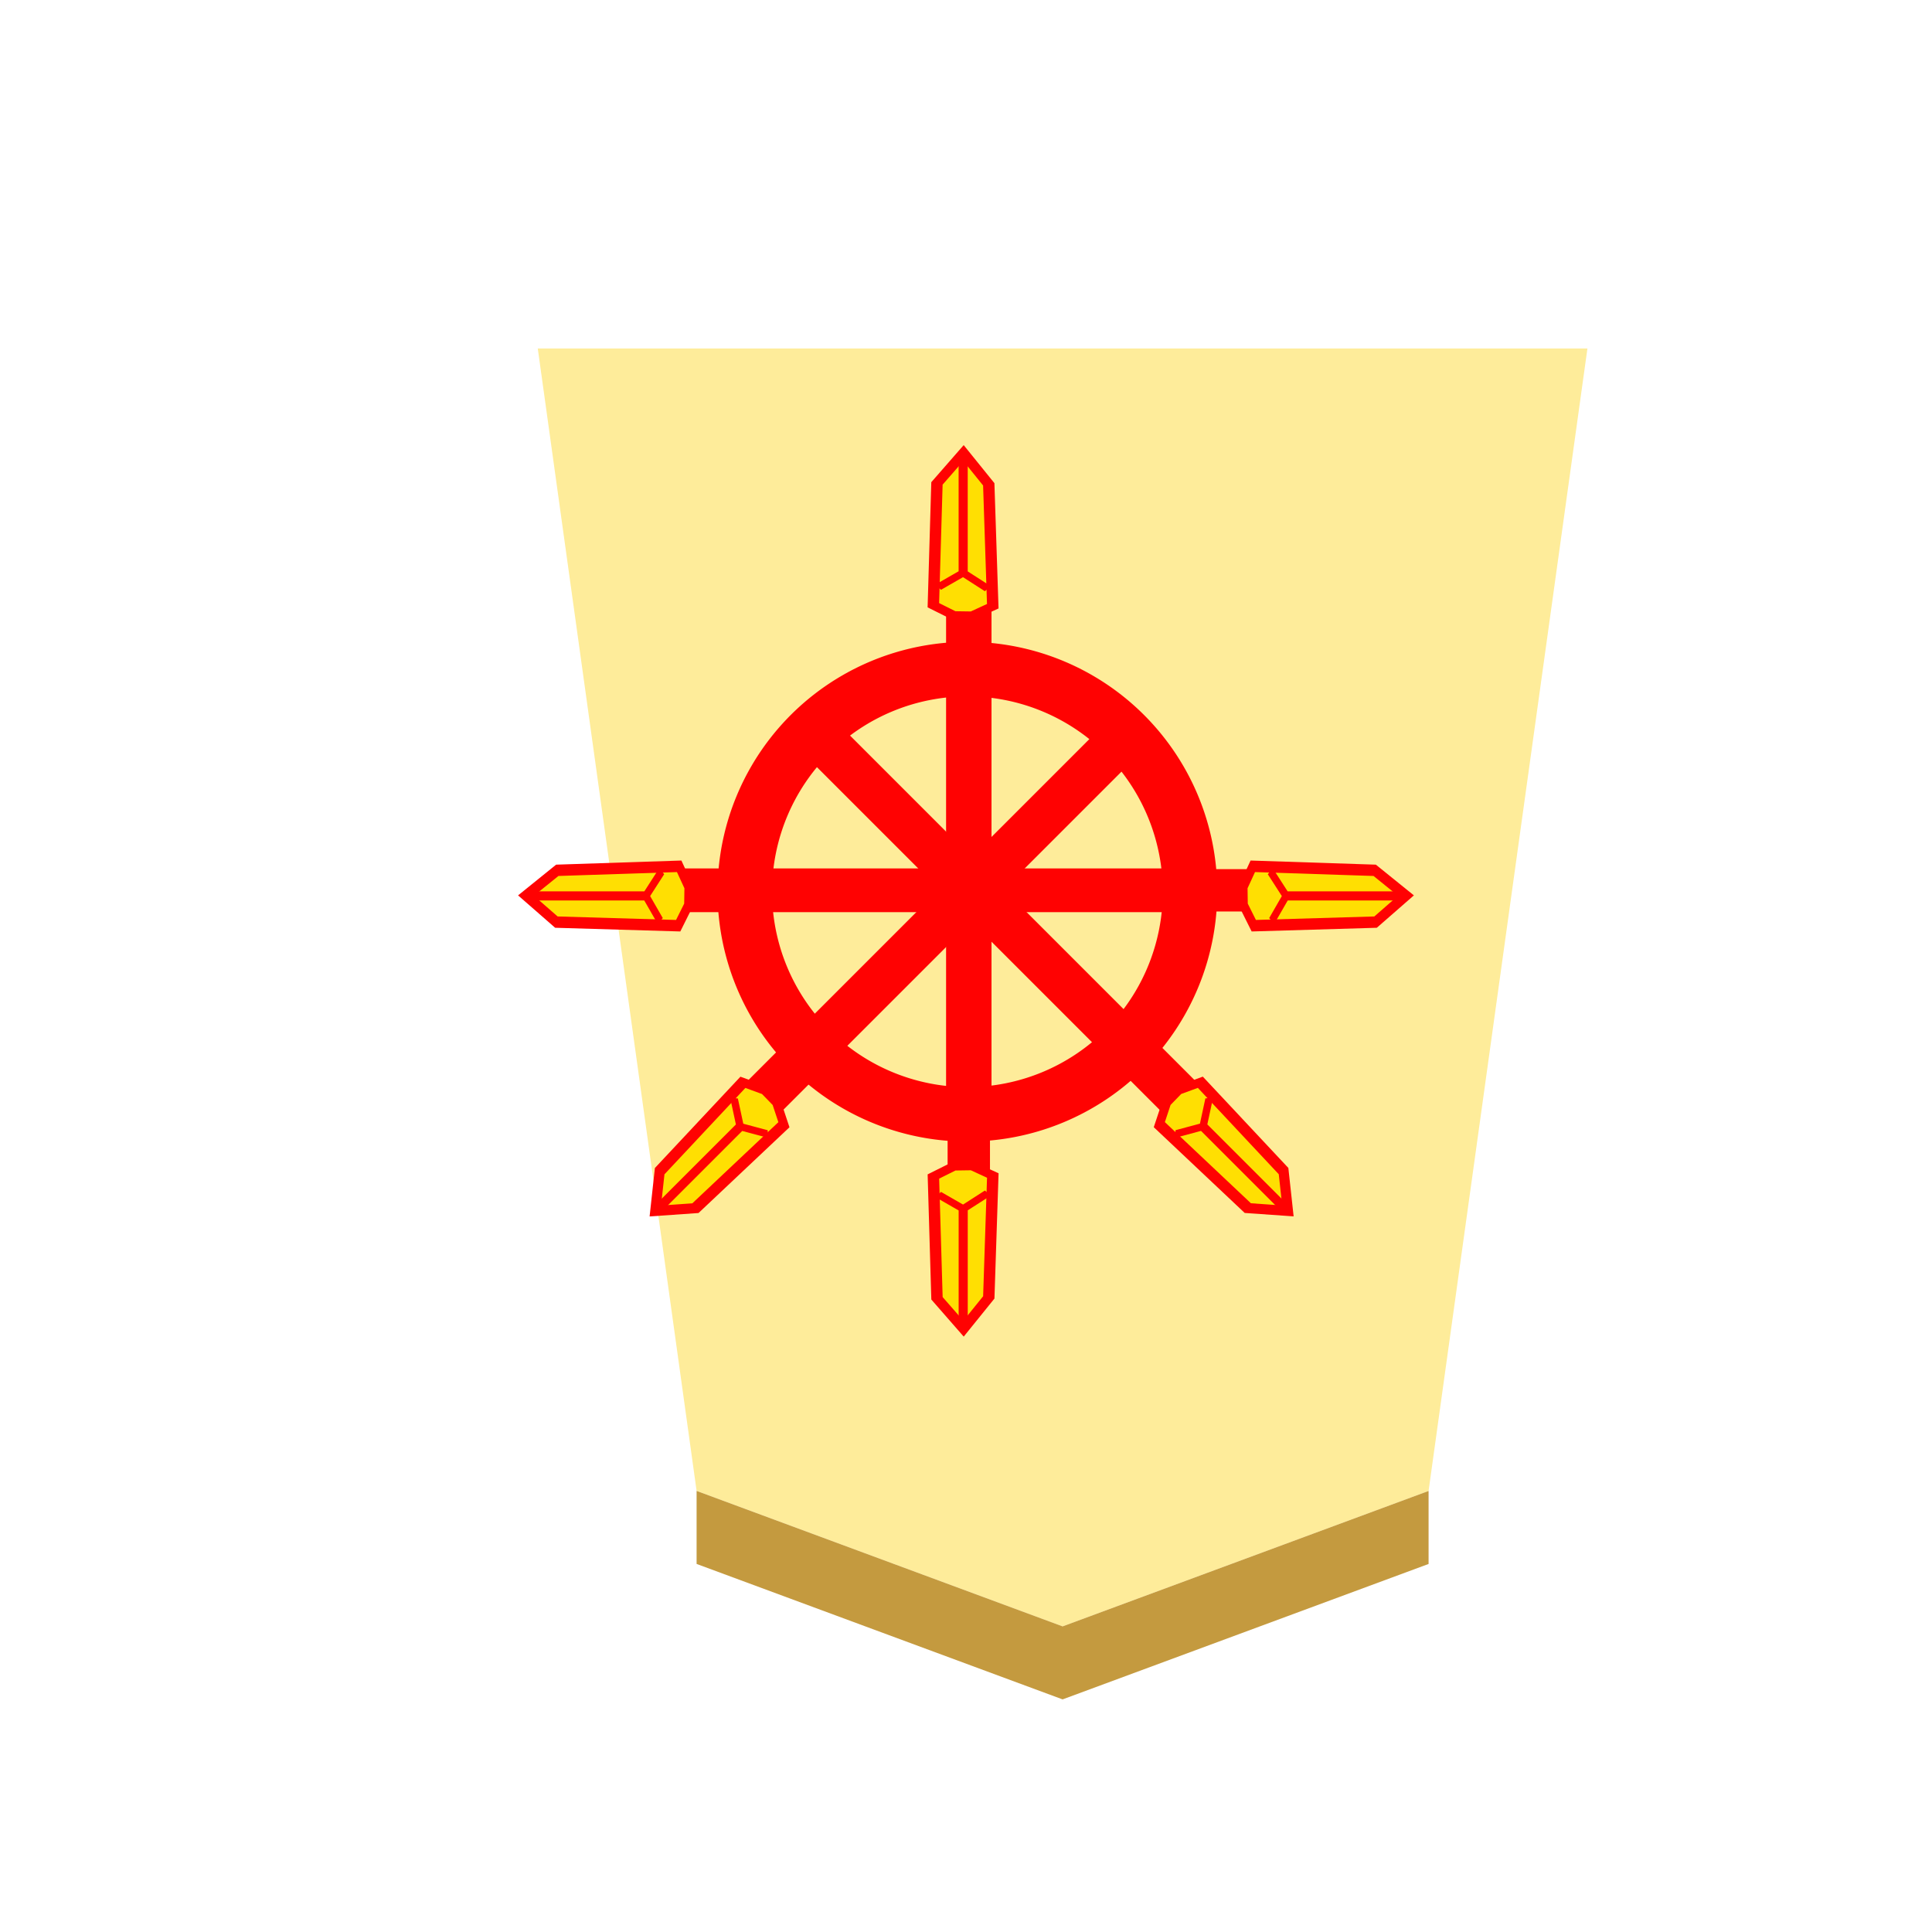 <?xml version="1.0" encoding="UTF-8" standalone="no"?>
<svg
   xmlns:dc="http://purl.org/dc/elements/1.1/"
   xmlns:cc="http://creativecommons.org/ns#"
   xmlns:rdf="http://www.w3.org/1999/02/22-rdf-syntax-ns#"
   xmlns:svg="http://www.w3.org/2000/svg"
   xmlns="http://www.w3.org/2000/svg"
   xmlns:sodipodi="http://sodipodi.sourceforge.net/DTD/sodipodi-0.dtd"
   xmlns:inkscape="http://www.inkscape.org/namespaces/inkscape"
   width="60"
   height="60"
   version="1.1"
   id="svg73"
   sodipodi:docname="1NY.svg"
   inkscape:version="1.0.1 (3bc2e813f5, 2020-09-07)">
  <sodipodi:namedview
     pagecolor="#ffffff"
     bordercolor="#666666"
     borderopacity="1"
     objecttolerance="10"
     gridtolerance="10"
     guidetolerance="10"
     inkscape:pageopacity="0"
     inkscape:pageshadow="2"
     inkscape:window-width="1366"
     inkscape:window-height="711"
     id="namedview75"
     showgrid="false"
     inkscape:zoom="9.1"
     inkscape:cx="30"
     inkscape:cy="30"
     inkscape:window-x="0"
     inkscape:window-y="0"
     inkscape:window-maximized="1"
     inkscape:current-layer="svg73" />
  <defs
     id="defs13">
    <filter
       id="a"
       color-interpolation-filters="sRGB">
      <feFlood
         flood-opacity=".498"
         flood-color="#000"
         result="flood"
         id="feFlood2" />
      <feComposite
         in="flood"
         in2="SourceGraphic"
         operator="in"
         result="composite1"
         id="feComposite4" />
      <feGaussianBlur
         in="composite1"
         stdDeviation="1"
         result="blur"
         id="feGaussianBlur6" />
      <feOffset
         dx="5"
         dy="3"
         result="offset"
         id="feOffset8" />
      <feComposite
         in="SourceGraphic"
         in2="offset"
         result="composite2"
         id="feComposite10" />
    </filter>
  </defs>
  <g
     opacity="0.99"
     id="g71"
     transform="translate(3.921)">
    <g
       transform="matrix(0.6,0,0,0.6,-290.022,-161.266)"
       filter="url(#a)"
       id="g19">
      <path
         d="m 526.835,349.958 18.943,-7.01 8.222,-59.133 h -54.33 l 8.221,59.13 z"
         fill="#feec99"
         id="path15" />
      <path
         d="m 507.891,346.726 v -3.78 l 18.944,7.012 18.943,-7.01 v 3.779 l -18.943,7.01 z"
         fill="#c3983c"
         fill-opacity="0.992"
         id="path17" />
    </g>
    <path
       d="m 372.14,1666.57 v -346.55 h 15 v 346.55 z"
       fill="#ff0000"
       stroke="#ff0000"
       transform="matrix(-0.066,0,0,-0.048,51.222,100.7)"
       stroke-width="4.938"
       id="path21" />
    <g
       stroke="#ff0000"
       stroke-width="4.938"
       id="g27">
      <path
         d="m 373.444,1325.142 -13.45,-8.57 2.65,-111.341 16.688,-28.568 17.542,27.755 2.373,111.247 -13.382,9.224 z"
         fill="#ffdf00"
         stroke-width="7.525"
         transform="matrix(-0.047,0,0,-0.034,43.831,81.27)"
         id="path23" />
      <path
         d="m 379.551,1181.017 v 105.099 l 16.535,13.127 m -16.535,-13.127 -16.317,14.496"
         fill="none"
         stroke-width="6.02"
         transform="matrix(-0.047,0,0,-0.034,43.831,81.27)"
         id="path25" />
    </g>
    <path
       d="m 26.123,35.452 a 7.759,7.759 0 0 0 7.759,-7.759 7.759,7.759 0 0 0 -7.76,-7.76 7.759,7.759 0 0 0 -7.759,7.76 7.759,7.759 0 0 0 7.76,7.76 z m 0,-1.692 a 6.067,6.067 0 0 1 -6.067,-6.067 6.067,6.067 0 0 1 6.067,-6.066 6.067,6.067 0 0 1 6.067,6.066 6.067,6.067 0 0 1 -6.067,6.067 z"
       fill="#ff0000"
       id="path29" />
    <path
       d="m 372.14,1666.57 v -346.55 h 15 v 346.55 z"
       fill="#ff0000"
       stroke="#ff0000"
       stroke-width="6.371"
       transform="matrix(-0.066,0,0,0.048,51.222,-45.367)"
       id="path31" />
    <g
       stroke="#ff0000"
       stroke-width="4.938"
       id="g37">
      <path
         d="m 373.444,1325.142 -13.45,-8.57 2.65,-111.341 16.688,-28.568 17.542,27.755 2.373,111.247 -13.382,9.224 z"
         fill="#ffdf00"
         stroke-width="7.525"
         transform="matrix(-0.047,0,0,0.034,43.83,-25.937)"
         id="path33" />
      <path
         d="m 379.551,1181.017 v 105.099 l 16.535,13.127 m -16.535,-13.127 -16.317,14.496"
         fill="none"
         stroke-width="6.02"
         transform="matrix(-0.047,0,0,0.034,43.83,-25.937)"
         id="path35" />
    </g>
    <path
       d="m 372.14,1666.57 v -346.55 h 15 v 346.55 z"
       fill="#ff0000"
       stroke="#ff0000"
       stroke-width="6.371"
       transform="matrix(-0.047,-0.047,0.034,-0.034,-7.514,97.068)"
       id="path39" />
    <path
       d="m 372.14,1666.57 v -346.55 h 15 v 346.55 z"
       fill="#ff0000"
       stroke="#ff0000"
       stroke-width="6.371"
       transform="matrix(0.047,-0.047,-0.034,-0.034,60.01,97.067)"
       id="path41" />
    <path
       d="m 372.14,1666.57 v -346.55 h 15 v 346.55 z"
       fill="#ff0000"
       stroke="#ff0000"
       transform="matrix(0,0.066,-0.048,0,98.646,2.593)"
       stroke-width="4.938"
       id="path43" />
    <g
       stroke="#ff0000"
       stroke-width="4.938"
       id="g49">
      <path
         d="m 373.444,1325.142 -13.45,-8.57 2.65,-111.341 16.688,-28.568 17.542,27.755 2.373,111.247 -13.382,9.224 z"
         fill="#ffdf00"
         stroke-width="7.525"
         transform="matrix(0,0.047,-0.034,0,79.749,9.984)"
         id="path45" />
      <path
         d="m 379.551,1181.017 v 105.099 l 16.535,13.127 m -16.535,-13.127 -16.317,14.496"
         fill="none"
         stroke-width="6.02"
         transform="matrix(0,0.047,-0.034,0,79.749,9.984)"
         id="path47" />
    </g>
    <path
       d="m 372.14,1666.57 v -346.55 h 15 v 346.55 z"
       fill="#ff0000"
       stroke="#ff0000"
       stroke-width="5.575"
       transform="matrix(0,0.066,0.048,0,-46.437,2.593)"
       id="path51" />
    <g
       stroke="#ff0000"
       stroke-width="4.938"
       id="g57">
      <path
         d="m 373.444,1325.142 -13.45,-8.57 2.65,-111.341 16.688,-28.568 17.542,27.755 2.373,111.247 -13.382,9.224 z"
         fill="#ffdf00"
         stroke-width="7.525"
         transform="matrix(0,0.047,0.034,0,-27.592,9.984)"
         id="path53" />
      <path
         d="m 379.551,1181.017 v 105.099 l 16.535,13.127 m -16.535,-13.127 -16.317,14.496"
         fill="none"
         stroke-width="6.02"
         transform="matrix(0,0.047,0.034,0,-27.592,9.984)"
         id="path55" />
    </g>
    <g
       stroke="#ff0000"
       stroke-width="4.938"
       id="g63">
      <path
         d="m 373.444,1325.142 -13.45,-8.57 2.65,-111.341 16.688,-28.568 17.542,27.755 2.373,111.247 -13.382,9.224 z"
         fill="#ffdf00"
         stroke-width="7.525"
         transform="matrix(0.033,0.033,0.024,-0.024,-24.327,53.33)"
         id="path59" />
      <path
         d="m 379.551,1181.017 v 105.099 l 16.535,13.127 m -16.535,-13.127 -16.317,14.496"
         fill="none"
         stroke-width="6.02"
         transform="matrix(0.033,0.033,0.024,-0.024,-24.327,53.33)"
         id="path61" />
    </g>
    <g
       stroke="#ff0000"
       stroke-width="4.938"
       id="g69">
      <path
         d="m 373.444,1325.142 -13.45,-8.57 2.65,-111.341 16.688,-28.568 17.542,27.755 2.373,111.247 -13.382,9.224 z"
         fill="#ffdf00"
         stroke-width="7.525"
         transform="matrix(-0.033,0.033,-0.024,-0.024,76.834,53.328)"
         id="path65" />
      <path
         d="m 379.551,1181.017 v 105.099 l 16.535,13.127 m -16.535,-13.127 -16.317,14.496"
         fill="none"
         stroke-width="6.02"
         transform="matrix(-0.033,0.033,-0.024,-0.024,76.834,53.328)"
         id="path67" />
    </g>
  </g>
</svg>
